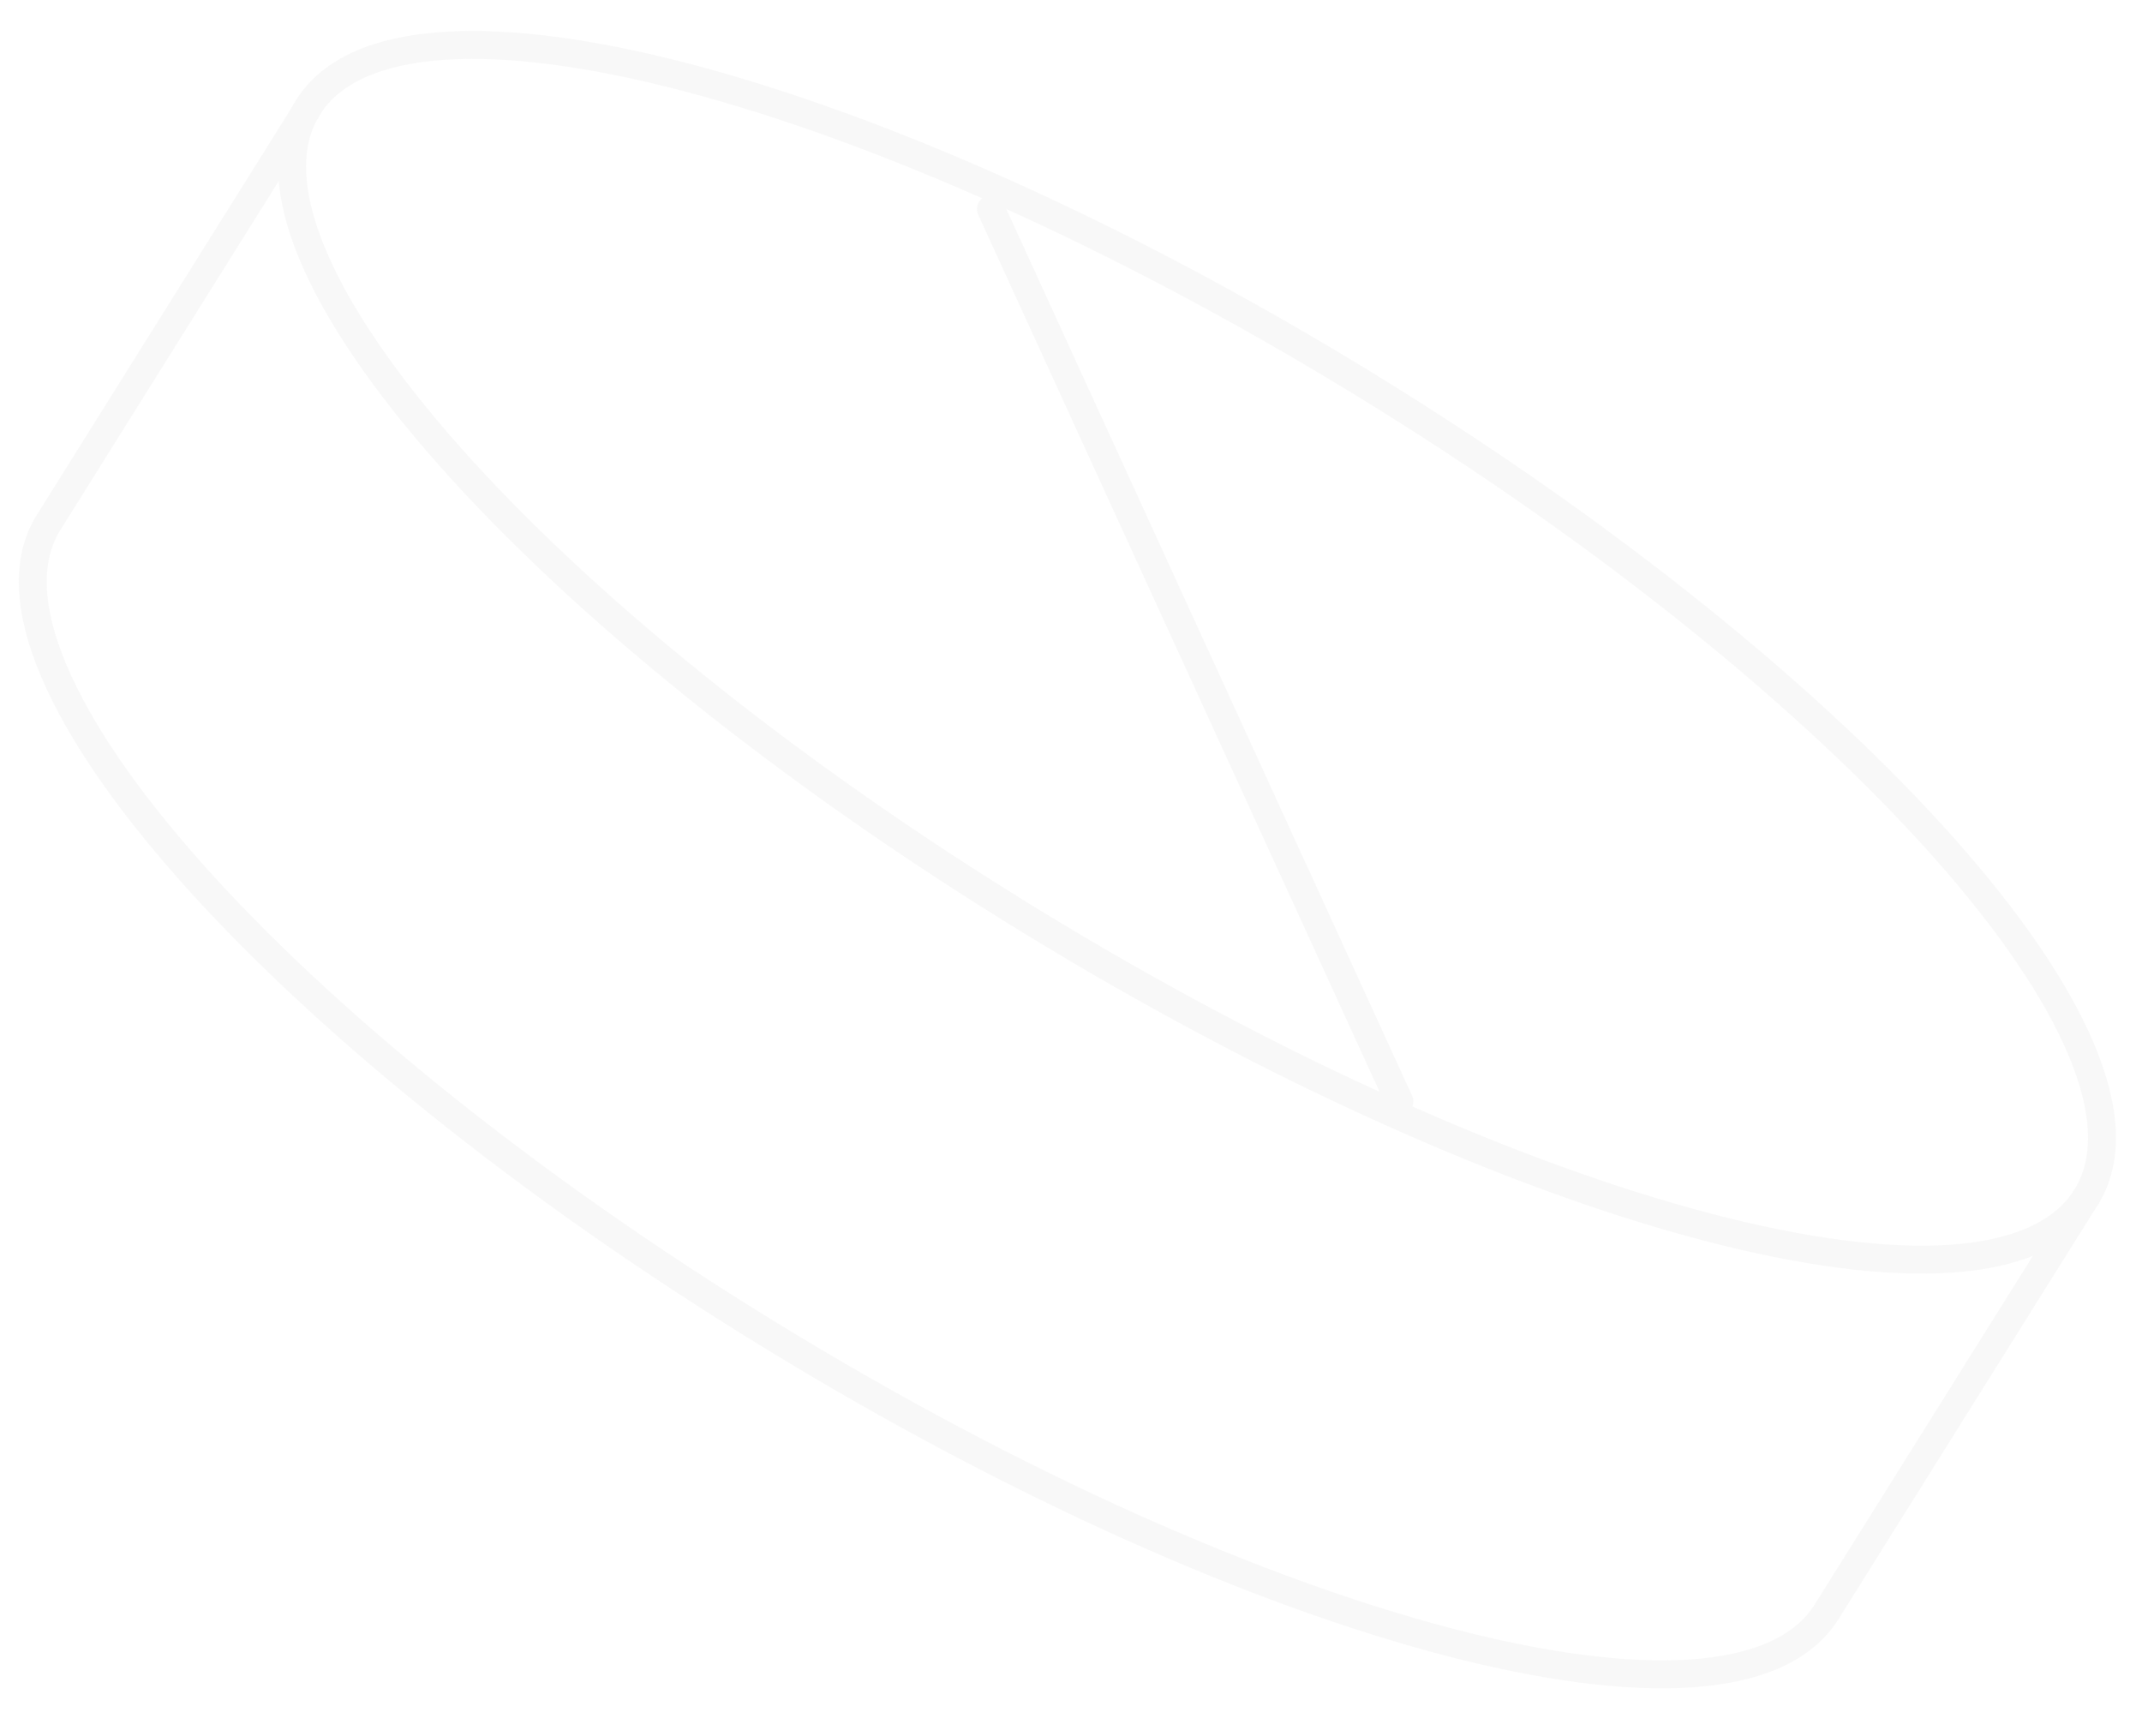 <svg width="306" height="248" viewBox="0 0 306 248" fill="none" xmlns="http://www.w3.org/2000/svg">
<g clip-path="url(#clip0_1729_3089)">
<g opacity="0.3">
<path d="M147.055 131.449C217.202 174.438 284.791 192.154 298.018 171.018C311.246 149.882 265.104 97.898 194.956 54.909C124.809 11.919 57.221 -5.796 43.993 15.34C30.765 36.476 76.908 88.46 147.055 131.449Z" stroke="#E9E9E9" stroke-width="4" stroke-miterlimit="10" stroke-linecap="round"/>
<path d="M298.105 170.869L260.933 230.259C247.709 251.388 180.146 233.689 109.993 190.7C39.84 147.711 -6.278 95.748 6.947 74.619L44.119 15.229" stroke="#E9E9E9" stroke-width="4" stroke-miterlimit="10" stroke-linecap="round"/>
<path d="M199.91 157.344L141.566 29.87" stroke="#E9E9E9" stroke-width="4" stroke-miterlimit="10" stroke-linecap="round"/>
</g>
</g>
<defs>
<clipPath id="clip0_1729_3089">
<rect width="306" height="248" fill="white"/>
</clipPath>
</defs>
</svg>
